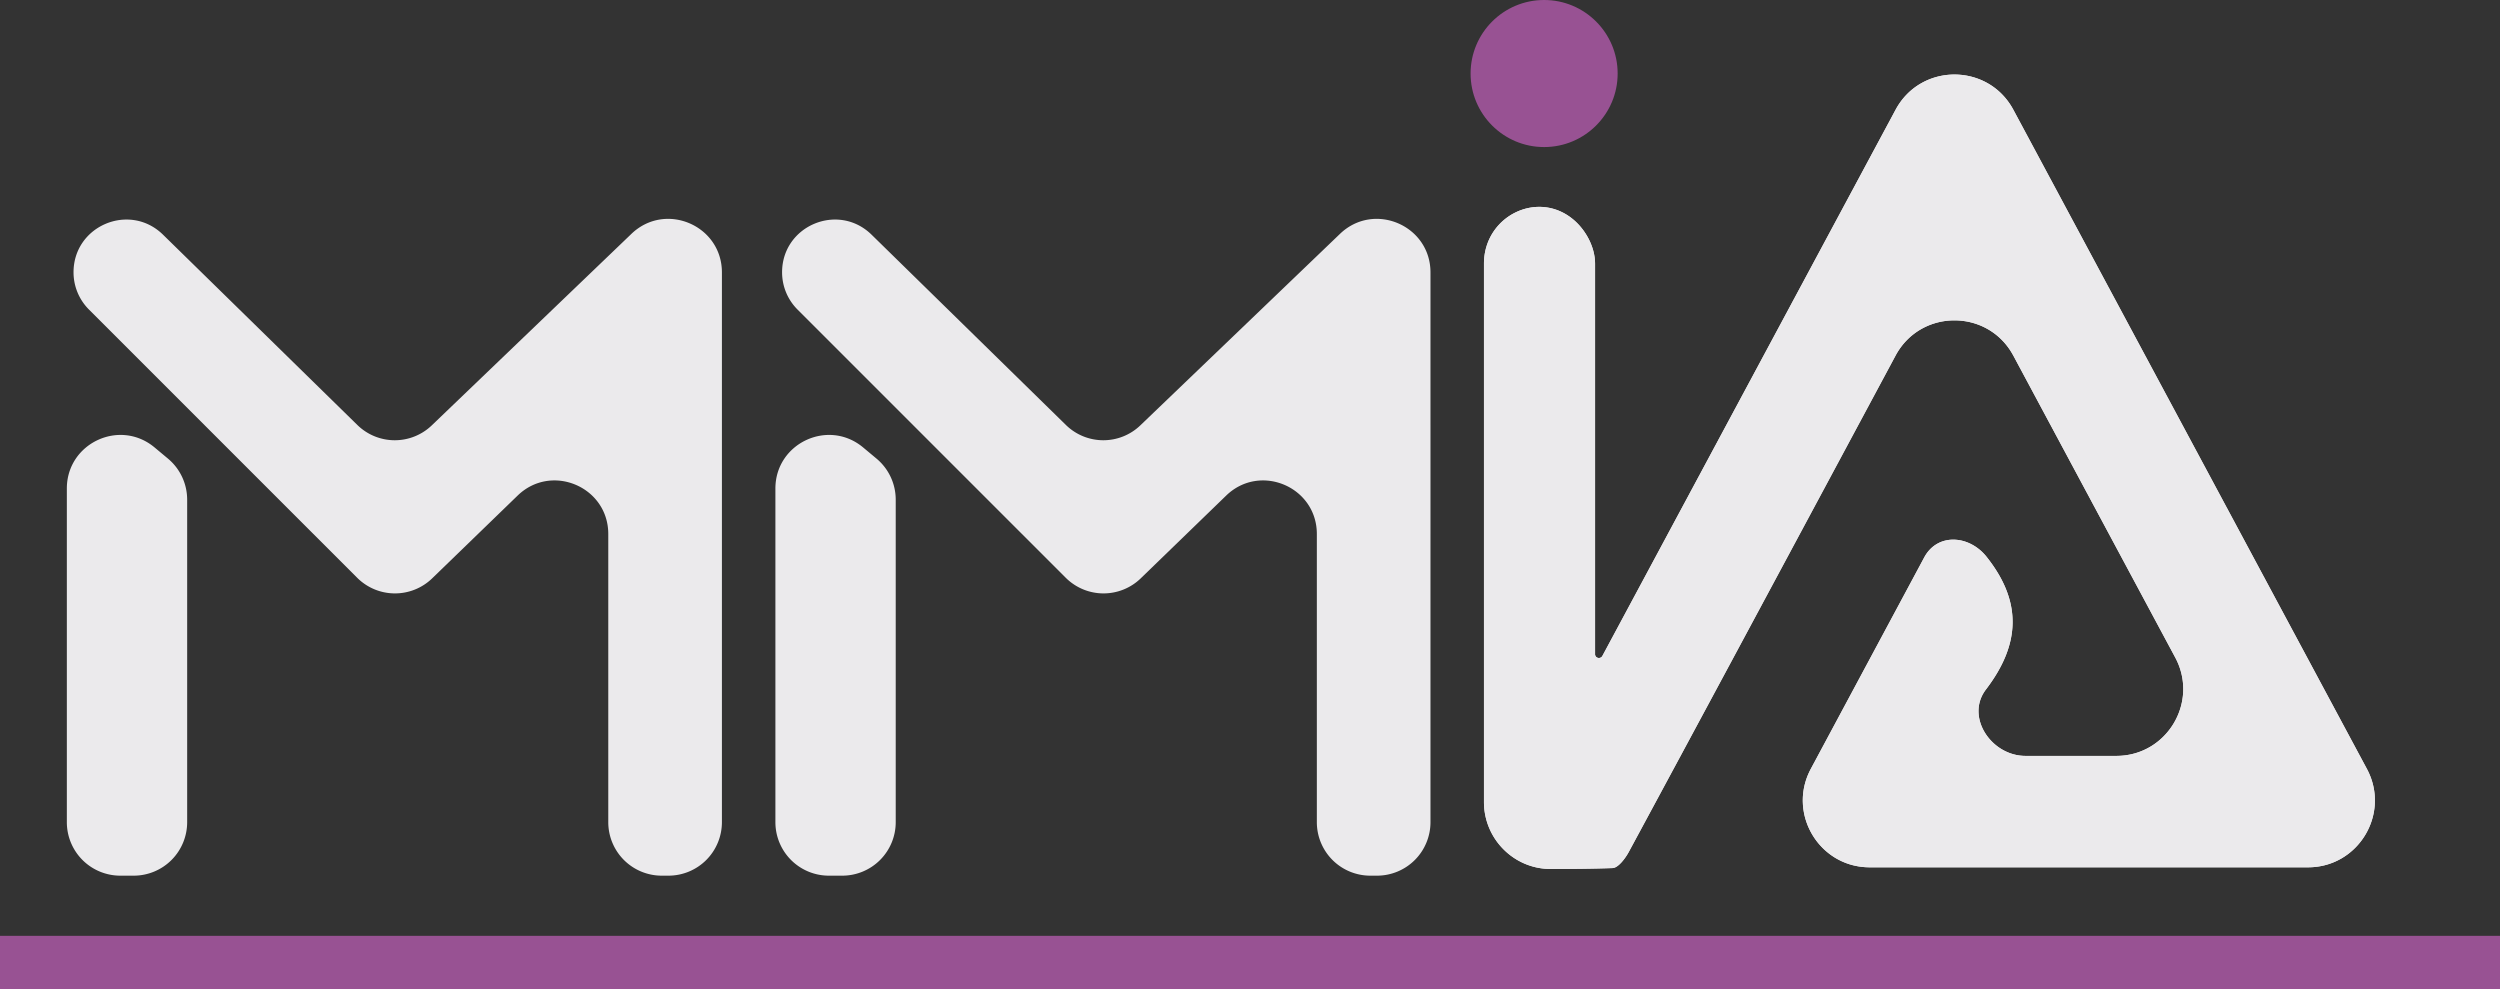 <svg width="187" height="74" fill="none" xmlns="http://www.w3.org/2000/svg"><rect width="100%" height="100%" fill="#333333" stroke="none"/><path stroke="#985293" stroke-width="4" d="M0 72L187 72"/><path d="M148.61 41.667c-1.302-1.653-3.685-1.824-4.679.03L135.45 57.51c-1.787 3.331.626 7.365 4.406 7.365h32.781c3.78 0 6.193-4.033 4.406-7.364L150.601 8.213c-1.885-3.515-6.925-3.516-8.812-.002-7.348 13.69-14.641 27.271-21.931 40.852a.294.294 0 01-.33.146.281.281 0 01-.217-.275V19.724c0-1.19-.643-2.432-1.533-3.221-2.682-2.375-6.778-.36-6.778 3.221V59.99c0 2.761 2.239 5.014 5 5.01 1.544-.001 3.081-.016 4.617-.068.428-.015.96-.727 1.23-1.232 5.242-9.707 10.458-19.43 15.673-29.147 1.416-2.637 2.83-5.274 4.267-7.953 1.886-3.515 6.925-3.514 8.81 0 4.048 7.549 8.064 15.038 12.109 22.578 1.787 3.331-.626 7.364-4.406 7.364h-6.79c-2.566 0-4.518-2.928-2.962-4.968 2.563-3.36 2.733-6.53.062-9.906z" fill="#EBEAEC"/><path d="M148.61 41.667c-1.302-1.653-3.685-1.824-4.679.03L135.45 57.51c-1.787 3.331.626 7.365 4.406 7.365h32.781c3.78 0 6.193-4.033 4.406-7.364L150.601 8.213c-1.885-3.515-6.925-3.516-8.812-.002-7.348 13.69-14.641 27.271-21.931 40.852a.294.294 0 01-.33.146.281.281 0 01-.217-.275V19.724c0-1.19-.643-2.432-1.533-3.221-2.682-2.375-6.778-.36-6.778 3.221V59.99c0 2.761 2.239 5.014 5 5.01 1.544-.001 3.081-.016 4.617-.068.428-.015.96-.727 1.23-1.232 5.242-9.707 10.458-19.43 15.673-29.147 1.416-2.637 2.83-5.274 4.267-7.953 1.886-3.515 6.925-3.514 8.81 0 4.048 7.549 8.064 15.038 12.109 22.578 1.787 3.331-.626 7.364-4.406 7.364h-6.79c-2.566 0-4.518-2.928-2.962-4.968 2.563-3.36 2.733-6.53.062-9.906z" fill="#EBEAEC"/><circle cx="115.5" cy="5.5" r="5.5" fill="#985293"/><path d="M9 65.5h1a4 4 0 004-4V37.373a4 4 0 00-1.44-3.072l-1-.834C8.956 31.297 5 33.15 5 36.54V61.5a4 4 0 004 4zM26.716 43.216L6.654 23.154A3.939 3.939 0 015.5 20.369c0-3.49 4.201-5.255 6.694-2.814L26.73 31.788a4 4 0 005.568.029L47.23 17.493c2.543-2.44 6.769-.637 6.769 2.886V61.5a4 4 0 01-4 4h-.5a4 4 0 01-4-4V39.944c0-3.533-4.246-5.331-6.783-2.873l-6.39 6.19a4 4 0 01-5.61-.045zM62 65.5h1a4 4 0 004-4V37.373a4 4 0 00-1.44-3.072l-1-.834C61.956 31.297 58 33.15 58 36.54V61.5a4 4 0 004 4zM79.716 43.216L59.654 23.154a3.938 3.938 0 01-1.154-2.785c0-3.49 4.201-5.255 6.694-2.814L79.73 31.788a4 4 0 005.568.029l14.933-14.324c2.543-2.44 6.769-.637 6.769 2.886V61.5a4 4 0 01-4 4h-.5a4 4 0 01-4-4V39.944c0-3.533-4.246-5.331-6.783-2.873l-6.39 6.19a4 4 0 01-5.61-.045z" fill="#EBEAEC"/></svg>
